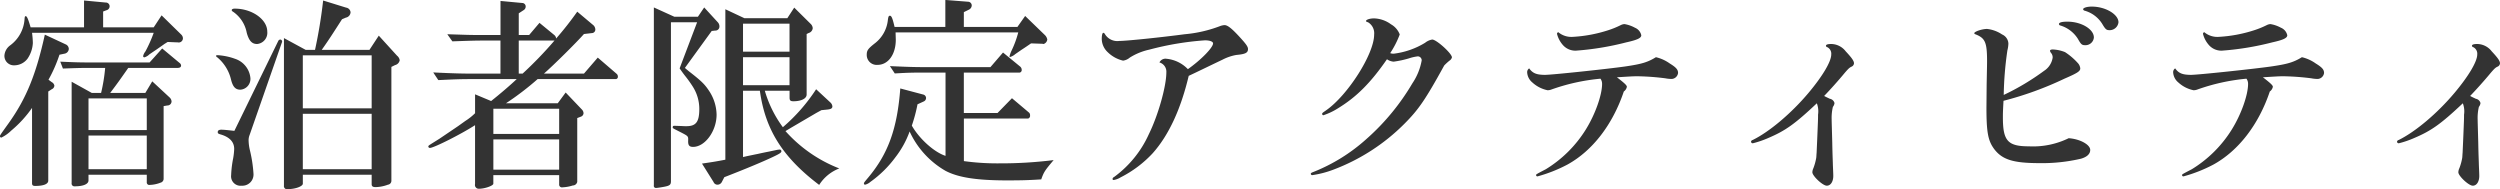 <svg xmlns="http://www.w3.org/2000/svg" width="443.188" height="33.53" viewBox="0 0 443.188 33.53">
  <defs>
    <style>
      .cls-1 {
        fill: #333;
        fill-rule: evenodd;
      }
    </style>
  </defs>
  <path id="宿泊者限定アクティビティ" class="cls-1" d="M503.341,3843.69l0.612-.4a0.739,0.739,0,0,0,.468-0.64,0.88,0.88,0,0,0-.468-0.62l-0.576-.43a24.933,24.933,0,0,0,1.945-4.43l0.864-.18a0.905,0.905,0,0,0,.792-0.86,0.9,0.9,0,0,0-.54-0.79l-3.709-1.73c-1.548,7.02-3.276,11.3-6.409,15.69-1.548,2.16-1.548,2.16-1.548,2.34a0.242,0.242,0,0,0,.252.22,6.518,6.518,0,0,0,1.728-1.22,20.413,20.413,0,0,0,3.709-4.04v13.32c0,0.4.144,0.51,0.576,0.51,1.476,0,2.3-.33,2.3-0.94v-15.8Zm18.687-10.4a23.786,23.786,0,0,1-1.476,3.31,1.933,1.933,0,0,0-.4.83,0.233,0.233,0,0,0,.216.21,2.09,2.09,0,0,0,.9-0.54l1.332-.9,1.44-1.01c0.036,0,.216-0.14.468-0.28l1.657,0.07h0.108a0.75,0.75,0,0,0,.936-0.72,0.965,0.965,0,0,0-.288-0.65l-3.493-3.42-1.4,2.13h-8.965v-2.81l0.576-.22a0.731,0.731,0,0,0,.576-0.68,0.666,0.666,0,0,0-.684-0.69l-3.853-.36v4.76h-9.469c-0.432-1.48-.648-1.98-0.864-1.98-0.144,0-.18.07-0.216,0.57a6.259,6.259,0,0,1-2.557,4.61,2.451,2.451,0,0,0-1.008,1.8,1.673,1.673,0,0,0,1.764,1.73,2.953,2.953,0,0,0,2.341-1.19,5.433,5.433,0,0,0,.936-2.77,15.809,15.809,0,0,0-.144-1.8h21.567Zm-16.094,6.33c2.052-.07,2.988-0.11,4.32-0.11h3.169a29.831,29.831,0,0,1-.72,4.43h-1.657l-3.564-1.98v17.96a0.491,0.491,0,0,0,.54.58c1.548,0,2.448-.4,2.448-1.05v-1H520.8v1.33a0.446,0.446,0,0,0,.54.47,5.73,5.73,0,0,0,1.908-.4,0.712,0.712,0,0,0,.54-0.72v-12.85l0.648-.11a0.732,0.732,0,0,0,.757-0.75,1.083,1.083,0,0,0-.361-0.69l-3.06-2.84-1.224,2.05h-6.229c1.44-1.91,1.656-2.23,3.2-4.43h8.714c0.432,0,.648-0.14.648-0.43a0.626,0.626,0,0,0-.288-0.47l-3.061-2.55-2.232,2.48H510.254c-1.332,0-2.376-.03-4.788-0.14Zm4.536,17.85v-5.97H520.8v5.97H510.47Zm0-6.94v-5.62H520.8v5.62H510.47Zm22.871-13.28c-0.18,0-.252.03-0.252,0.14a0.365,0.365,0,0,0,.216.25,7.334,7.334,0,0,1,2.448,4c0.324,1.26.792,1.73,1.656,1.73a1.917,1.917,0,0,0,1.764-2.06,3.987,3.987,0,0,0-2.736-3.42A10.936,10.936,0,0,0,533.341,3837.25Zm2.988,13.42c-0.936-.11-1.908-0.21-2.3-0.21-0.432,0-.648.14-0.648,0.43,0,0.21.072,0.29,0.576,0.43,1.548,0.47,2.34,1.33,2.34,2.55a11.851,11.851,0,0,1-.18,1.66,18.845,18.845,0,0,0-.36,2.99,1.674,1.674,0,0,0,1.872,1.87,1.976,1.976,0,0,0,2.089-2.12,23.848,23.848,0,0,0-.649-4.22,8.3,8.3,0,0,1-.216-1.61,2.572,2.572,0,0,1,.18-1.05l5.725-16.41a0.268,0.268,0,0,0,.036-0.14,0.355,0.355,0,0,0-.324-0.36,0.42,0.42,0,0,0-.36.25ZM536.4,3829c-0.36,0-.54.11-0.54,0.29a0.3,0.3,0,0,0,.18.22,5.824,5.824,0,0,1,2.484,3.78c0.4,1.44.936,1.98,1.837,1.98a1.993,1.993,0,0,0,1.8-2.2C542.162,3830.91,539.461,3829,536.4,3829Zm12.062,29.45h12.206v1.69c0,0.36.216,0.5,0.684,0.5a6.664,6.664,0,0,0,2.2-.43,0.7,0.7,0,0,0,.612-0.65v-20.23l0.648-.32a1.1,1.1,0,0,0,.828-0.86,1.267,1.267,0,0,0-.468-0.8l-3.24-3.56-1.656,2.52h-8.462c0.864-1.22,1.441-2.09,1.909-2.81,1.188-1.83,1.224-1.9,1.692-2.62l0.684-.29a1.01,1.01,0,0,0,.828-0.94,0.918,0.918,0,0,0-.792-0.83l-4.069-1.26a86.405,86.405,0,0,1-1.44,8.75h-1.656l-3.853-2.09v26.17a0.548,0.548,0,0,0,.684.61c1.333,0,2.665-.5,2.665-0.97v-1.58Zm0-.98v-9.82h12.206v9.82H548.463Zm0-10.79v-9.4h12.206v9.4H548.463Zm33.78,11.84h11.665v1.62a0.49,0.49,0,0,0,.577.54,7.073,7.073,0,0,0,1.836-.33,0.818,0.818,0,0,0,.792-0.64V3848.4l0.648-.25a0.685,0.685,0,0,0,.468-0.61,0.984,0.984,0,0,0-.288-0.65l-2.88-3.02-1.405,1.91h-9.181a50.391,50.391,0,0,0,5.617-4.29h13.9a0.412,0.412,0,0,0,.324-0.46,0.631,0.631,0,0,0-.216-0.47l-3.349-2.88-2.448,2.84h-7.093c1.728-1.51,5.725-5.47,7.093-7.02l1.548-.18a0.627,0.627,0,0,0,.468-0.64,1.092,1.092,0,0,0-.324-0.72l-2.88-2.42a58.676,58.676,0,0,1-3.745,4.76,0.885,0.885,0,0,0-.324-0.62l-2.628-2.16-1.836,2.16h-1.837v-3.85l0.829-.54a0.759,0.759,0,0,0,.4-0.68,0.621,0.621,0,0,0-.613-0.61l-3.852-.36v6.04h-3.169c-0.612,0-1.584,0-2.736-.03l-3.529-.11,0.9,1.26c3.132-.11,4.248-0.14,5.364-0.14H583.5v5.86h-4.825c-1.908,0-3.384-.03-7.093-0.21l0.9,1.36c2.989-.14,3.781-0.18,6.193-0.18h7.705c-0.972.94-3.024,2.7-4.536,3.89L579,3844.19v3.35a10.005,10.005,0,0,1-1.728,1.37l-1.3.93-1.656,1.12-1.657,1.12-1.152.72c-0.792.5-.792,0.5-0.792,0.68a0.274,0.274,0,0,0,.288.21c0.684,0,5.473-2.41,7.993-4.03v10.44a0.67,0.67,0,0,0,.72.83c1.008,0,2.521-.54,2.521-0.9v-1.51Zm0-.97v-5.37h11.665v5.37H582.243Zm0-6.34v-4.46h11.665v4.46H582.243Zm4.5-10.69v-5.86h6.337a70.151,70.151,0,0,1-5.653,5.86h-0.684Zm26.975-9.1h4.645l-3.1,8.17c0.5,0.72.576,0.82,0.936,1.29a20.911,20.911,0,0,1,1.4,1.95,7.352,7.352,0,0,1,1.152,3.92c0,2.34-.576,3.09-2.3,3.09-0.18,0-.468,0-0.864-0.03l-1.225-.04c-0.252,0-.324.07-0.324,0.29,0,0.14,0,.14,1.369.83,1.4,0.72,1.4.72,1.368,1.51s0.18,1.11.864,1.11c2.124,0,4.176-2.8,4.176-5.72a7.843,7.843,0,0,0-1.332-4.21c-0.792-1.19-1.332-1.73-3.6-3.49-0.252-.22-0.5-0.4-0.684-0.58l4.752-6.55,0.612-.07a0.709,0.709,0,0,0,.757-0.72,1.075,1.075,0,0,0-.288-0.75l-2.413-2.63-1.116,1.65H614.33l-3.636-1.65v31.53a0.374,0.374,0,0,0,.4.47c0.18,0,1.152-.15,1.476-0.22,0.936-.18,1.152-0.36,1.152-0.97v-28.18Zm7.561,28.32a0.734,0.734,0,0,0,.685.47,0.866,0.866,0,0,0,.792-0.5l0.432-.83c3.888-1.51,6.733-2.7,8.641-3.6,1.224-.58,1.476-0.76,1.476-1.01a0.3,0.3,0,0,0-.324-0.29l-0.36.04c-0.324.07-1.008,0.21-1.512,0.32-0.576.11-1.26,0.25-2.052,0.43-0.577.11-.721,0.15-1.765,0.36l-0.792.18v-11.76h2.989c0.936,6.87,4.032,11.8,10.513,16.7a7.314,7.314,0,0,1,3.565-2.92,24.79,24.79,0,0,1-9.542-6.62l0.9-.54,2.269-1.33,2.34-1.37,0.864-.47,1.08-.11c0.613-.07.865-0.21,0.865-0.57a1.081,1.081,0,0,0-.36-0.69l-2.521-2.34a31.289,31.289,0,0,1-5.9,6.73,20.588,20.588,0,0,1-3.2-6.47h4.392v1.22c0,0.5.144,0.65,0.685,0.65,1.368,0,2.34-.47,2.34-1.19V3833.5l0.36-.18a0.984,0.984,0,0,0,.72-0.86,1.188,1.188,0,0,0-.4-0.79l-2.88-2.85-1.225,1.88h-7.6l-3.384-1.59v26.67c-2.089.4-2.413,0.43-4.141,0.69Zm5.221-17.17v-4.96h8.245v4.96H626.5Zm0-5.94v-4.96h8.245v4.96H626.5Zm39.145,11.85h11.414a0.512,0.512,0,0,0,.324-0.58,0.581,0.581,0,0,0-.216-0.5l-2.989-2.52-2.556,2.62h-5.977v-7.16h9.9a0.453,0.453,0,0,0,.36-0.5,0.763,0.763,0,0,0-.288-0.58l-3.024-2.48-2.232,2.59H658.768c-1.908,0-3.061-.04-6.229-0.18l0.864,1.3c2.628-.15,3.1-0.15,5.365-0.15H662.4v14.76c-2.016-.65-4.644-3.02-5.976-5.36a27.267,27.267,0,0,0,1.008-3.78l1.116-.51a0.667,0.667,0,0,0,.4-0.61,0.644,0.644,0,0,0-.5-0.61l-4.069-1.08c-0.54,7.16-2.16,11.59-5.689,15.8-0.756.9-.756,0.9-0.756,1.08a0.2,0.2,0,0,0,.216.18,2.272,2.272,0,0,0,.936-0.5,19.629,19.629,0,0,0,4.429-4.36,16.635,16.635,0,0,0,2.52-4.57,15.5,15.5,0,0,0,6.373,6.98c2.269,1.19,5.581,1.69,10.874,1.69,2.34,0,3.817-.03,6.085-0.18,0.468-1.33.648-1.58,2.2-3.42a75.436,75.436,0,0,1-9.613.58,43.193,43.193,0,0,1-6.3-.4v-7.55Zm-12.1-15.26h21.747a17.7,17.7,0,0,1-1.188,3.23,5.13,5.13,0,0,0-.36,1.01,0.1,0.1,0,0,0,.108.11,2.269,2.269,0,0,0,.9-0.5c0.324-.22.684-0.47,1.044-0.72,0.324-.22.468-0.29,1.765-1.19l2.016,0.07,0.216,0.04a0.96,0.96,0,0,0,.648-0.79,1.476,1.476,0,0,0-.432-0.8l-3.492-3.38-1.369,1.94h-9.5v-2.62l0.9-.44a0.865,0.865,0,0,0,.5-0.75,0.662,0.662,0,0,0-.612-0.65l-4.069-.32v4.78h-9c-0.36-1.54-.54-1.98-0.828-1.98-0.216,0-.288.18-0.36,0.76a5.986,5.986,0,0,1-2.232,4.07c-1.333,1.04-1.513,1.33-1.513,2.12a1.761,1.761,0,0,0,1.909,1.76c1.908,0,3.24-1.87,3.24-4.46Zm51.963,7.7c1.476-.69,3.456-1.66,6.013-2.88a8.472,8.472,0,0,1,2.448-.83c1.548-.14,2.052-0.36,2.052-1.04,0-.4-0.288-0.83-1.332-1.98-1.512-1.66-2.268-2.27-2.844-2.27a2.987,2.987,0,0,0-.684.14,23.137,23.137,0,0,1-6.373,1.48c-4.069.54-10.262,1.19-11.594,1.19a2.566,2.566,0,0,1-2.521-1.19c-0.144-.22-0.18-0.25-0.288-0.25-0.18,0-.288.39-0.288,1.11a3.264,3.264,0,0,0,1.045,2.31,5.736,5.736,0,0,0,2.736,1.51,2.307,2.307,0,0,0,1.188-.54,10.8,10.8,0,0,1,3.457-1.41,52.165,52.165,0,0,1,9.865-1.65c0.864,0,1.44.22,1.44,0.54,0,0.75-2.16,2.95-4.464,4.57a6.057,6.057,0,0,0-3.781-1.84,1.184,1.184,0,0,0-1.26.65,1.7,1.7,0,0,1,1.224,1.77c0,2.48-1.476,7.66-3.1,10.94a19.125,19.125,0,0,1-6.157,7.59,0.488,0.488,0,0,0-.288.36,0.2,0.2,0,0,0,.216.18,3.441,3.441,0,0,0,1.224-.47,20.194,20.194,0,0,0,5.689-4.28C701.981,3851.43,704.106,3846.82,705.51,3840.92Zm35.148-2.95a2.305,2.305,0,0,0,1.188.43,17.567,17.567,0,0,0,2.7-.58,7.985,7.985,0,0,1,1.585-.36,0.7,0.7,0,0,1,.684.72,10.575,10.575,0,0,1-1.656,4.07,40.6,40.6,0,0,1-8.138,9.86,31.3,31.3,0,0,1-9.469,5.87c-0.288.11-.4,0.18-0.4,0.32a0.271,0.271,0,0,0,.252.22,17.515,17.515,0,0,0,3.744-.97,35.391,35.391,0,0,0,12.566-8.1c2.557-2.56,3.745-4.29,7.093-10.37a9.839,9.839,0,0,1,.936-0.86,0.984,0.984,0,0,0,.433-0.58c0-.68-2.737-3.16-3.493-3.16a2.745,2.745,0,0,0-1.26.57,13.866,13.866,0,0,1-5.581,1.94,1.724,1.724,0,0,1-.612-0.1,16.316,16.316,0,0,0,1.692-3.31,3.465,3.465,0,0,0-1.548-1.8,5.333,5.333,0,0,0-2.989-1.05c-0.756,0-1.44.22-1.44,0.47,0,0.07.072,0.14,0.36,0.22a2.26,2.26,0,0,1,1.08,2.19c0,3.42-4.68,10.76-8.533,13.43-0.612.43-.684,0.46-0.684,0.64a0.234,0.234,0,0,0,.216.22,11.669,11.669,0,0,0,2.7-1.3C735.293,3844.62,737.777,3842.14,740.658,3837.97Zm30.359-4.79a0.314,0.314,0,0,0-.216.29,4.748,4.748,0,0,0,1.008,1.94,2.941,2.941,0,0,0,2.341,1.04,49.966,49.966,0,0,0,8.929-1.47c1.944-.43,2.664-0.76,2.664-1.26a1.86,1.86,0,0,0-1.116-1.33,5.772,5.772,0,0,0-1.872-.65,1.734,1.734,0,0,0-.648.18,15.365,15.365,0,0,1-2.2.9,24.746,24.746,0,0,1-6.409,1.19,3.6,3.6,0,0,1-2.377-.76A0.222,0.222,0,0,0,771.017,3833.18Zm7.489,8.24a1.536,1.536,0,0,1,.288.94c0,1.94-1.224,5.4-2.88,8.06a21.612,21.612,0,0,1-7.093,7.05c-1.728.9-1.728,0.9-1.728,1.05a0.232,0.232,0,0,0,.288.21,25.842,25.842,0,0,0,5.256-2.08c4.465-2.45,8.03-7.09,10.01-12.96a1.336,1.336,0,0,0,.54-0.83c0-.25-0.36-0.61-1.764-1.69,2.3-.14,2.772-0.18,3.672-0.18a44.136,44.136,0,0,1,4.9.36,5.977,5.977,0,0,0,.936.11,1.2,1.2,0,0,0,1.332-1.05c0-.61-0.36-1-1.476-1.69a6.92,6.92,0,0,0-2.448-1.11c-1.476.9-2.521,1.22-5.509,1.65-3.024.43-12.89,1.48-14.15,1.48-1.512,0-2.2-.29-2.809-1.15a0.806,0.806,0,0,0-.36.68,2.488,2.488,0,0,0,.9,1.8,5.661,5.661,0,0,0,2.736,1.4,2,2,0,0,0,.576-0.1A35.439,35.439,0,0,1,778.506,3841.42Zm38.317,13.14c-0.036.36-.036,0.68-0.072,0.93a9.727,9.727,0,0,1-.5,1.8,1.846,1.846,0,0,0-.18.72c0,0.65,1.836,2.38,2.556,2.38,0.684,0,1.152-.72,1.152-1.73,0-.36-0.036-1.08-0.072-1.94,0-.43-0.072-1.73-0.108-3.92-0.108-3.89-.108-3.89-0.108-4.18a8.488,8.488,0,0,1,.216-2.2,1.347,1.347,0,0,0,.288-0.68,1.037,1.037,0,0,0-.828-0.76c-0.432-.21-0.612-0.28-1.008-0.5,1.08-1.11,2.593-2.81,3.6-4.03,0.4-.47.576-0.65,0.648-0.72a1.987,1.987,0,0,1,.576-0.43,0.7,0.7,0,0,0,.468-0.61c0-.44-0.468-1.05-1.476-2.13a3.282,3.282,0,0,0-2.557-1.29c-0.612,0-.936.1-0.936,0.32a0.29,0.29,0,0,0,.252.25,1.3,1.3,0,0,1,.684,1.3c0,1.26-1.584,3.89-4.032,6.8-3.061,3.64-6.949,6.91-9.9,8.35a0.368,0.368,0,0,0-.288.29,0.3,0.3,0,0,0,.324.29,16.965,16.965,0,0,0,2.809-.97c2.952-1.26,4.644-2.45,8.533-6.12a4,4,0,0,1,.216,2.01c0,0.76,0,.76-0.144,4.25Zm30.107-7.99c0,4.35.288,5.83,1.332,7.27,1.441,1.94,3.421,2.55,8.066,2.55a30.424,30.424,0,0,0,7.381-.79c1.08-.32,1.62-0.86,1.62-1.55,0-.93-1.8-1.94-3.817-2.08a14.393,14.393,0,0,1-7.057,1.44c-3.744,0-4.608-.97-4.608-5.11,0-.72,0-1.01.108-2.96a59.388,59.388,0,0,0,10.8-3.92c2.341-1.01,2.809-1.33,2.809-1.83a1.647,1.647,0,0,0-.468-0.98,11.4,11.4,0,0,0-2.233-1.9,6.467,6.467,0,0,0-2.16-.47c-0.324,0-.5.07-0.5,0.25a0.77,0.77,0,0,0,.18.36,1.218,1.218,0,0,1,.288.83,3.382,3.382,0,0,1-1.512,2.34,43.26,43.26,0,0,1-7.165,4.28,61.124,61.124,0,0,1,.648-7.88,5.611,5.611,0,0,0,.18-1.23,1.84,1.84,0,0,0-1.116-1.61,5.886,5.886,0,0,0-2.665-.98c-0.9,0-2.268.47-2.268,0.76a0.235,0.235,0,0,0,.18.18c1.764,0.68,2.088,1.44,2.088,4.79,0,0.75-.036,2.12-0.072,4.06Zm14.366-15.26c-0.972,0-1.512.14-1.512,0.43a0.293,0.293,0,0,0,.252.25,5.558,5.558,0,0,1,3.133,2.41c0.5,0.9.684,1.08,1.224,1.08a1.493,1.493,0,0,0,1.584-1.36C865.977,3832.64,863.745,3831.31,861.3,3831.31Zm4.321-2.67c-0.864,0-1.548.22-1.548,0.47a0.341,0.341,0,0,0,.252.25,5.368,5.368,0,0,1,3.132,2.34c0.576,0.98.756,1.12,1.3,1.12a1.571,1.571,0,0,0,1.584-1.4C870.334,3830.01,868.029,3828.64,865.617,3828.64Zm19.918,4.54a0.314,0.314,0,0,0-.216.29,4.748,4.748,0,0,0,1.008,1.94,2.939,2.939,0,0,0,2.34,1.04,49.959,49.959,0,0,0,8.93-1.47c1.944-.43,2.664-0.76,2.664-1.26a1.86,1.86,0,0,0-1.116-1.33,5.772,5.772,0,0,0-1.872-.65,1.734,1.734,0,0,0-.648.18,15.414,15.414,0,0,1-2.2.9,24.738,24.738,0,0,1-6.409,1.19,3.6,3.6,0,0,1-2.376-.76A0.222,0.222,0,0,0,885.535,3833.18Zm7.489,8.24a1.536,1.536,0,0,1,.288.94c0,1.94-1.224,5.4-2.88,8.06a21.621,21.621,0,0,1-7.093,7.05c-1.729.9-1.729,0.9-1.729,1.05a0.232,0.232,0,0,0,.288.21,25.847,25.847,0,0,0,5.257-2.08c4.465-2.45,8.029-7.09,10.01-12.96a1.336,1.336,0,0,0,.54-0.83c0-.25-0.36-0.61-1.765-1.69,2.3-.14,2.773-0.18,3.673-0.18a44.154,44.154,0,0,1,4.9.36,5.977,5.977,0,0,0,.936.11,1.2,1.2,0,0,0,1.332-1.05c0-.61-0.36-1-1.476-1.69a6.915,6.915,0,0,0-2.449-1.11c-1.476.9-2.52,1.22-5.508,1.65-3.025.43-12.89,1.48-14.15,1.48-1.513,0-2.2-.29-2.809-1.15a0.806,0.806,0,0,0-.36.68,2.49,2.49,0,0,0,.9,1.8,5.663,5.663,0,0,0,2.737,1.4,2,2,0,0,0,.576-0.1A35.428,35.428,0,0,1,893.024,3841.42Zm38.317,13.14c-0.036.36-.036,0.68-0.072,0.93a9.727,9.727,0,0,1-.5,1.8,1.834,1.834,0,0,0-.181.72c0,0.65,1.837,2.38,2.557,2.38,0.684,0,1.152-.72,1.152-1.73,0-.36-0.036-1.08-0.072-1.94,0-.43-0.072-1.73-0.108-3.92-0.108-3.89-.108-3.89-0.108-4.18a8.488,8.488,0,0,1,.216-2.2,1.347,1.347,0,0,0,.288-0.68,1.037,1.037,0,0,0-.828-0.76c-0.432-.21-0.612-0.28-1.008-0.5,1.08-1.11,2.592-2.81,3.6-4.03,0.4-.47.576-0.65,0.648-0.72a1.98,1.98,0,0,1,.577-0.43,0.7,0.7,0,0,0,.468-0.61c0-.44-0.468-1.05-1.477-2.13a3.28,3.28,0,0,0-2.556-1.29c-0.612,0-.936.1-0.936,0.32a0.29,0.29,0,0,0,.252.25,1.3,1.3,0,0,1,.684,1.3c0,1.26-1.584,3.89-4.033,6.8-3.06,3.64-6.949,6.91-9.9,8.35a0.368,0.368,0,0,0-.288.29,0.3,0.3,0,0,0,.324.29,16.933,16.933,0,0,0,2.808-.97c2.953-1.26,4.645-2.45,8.534-6.12a4,4,0,0,1,.216,2.01c0,0.76,0,.76-0.144,4.25Z" transform="translate(-494.781 -3827.47)"/>
</svg>
